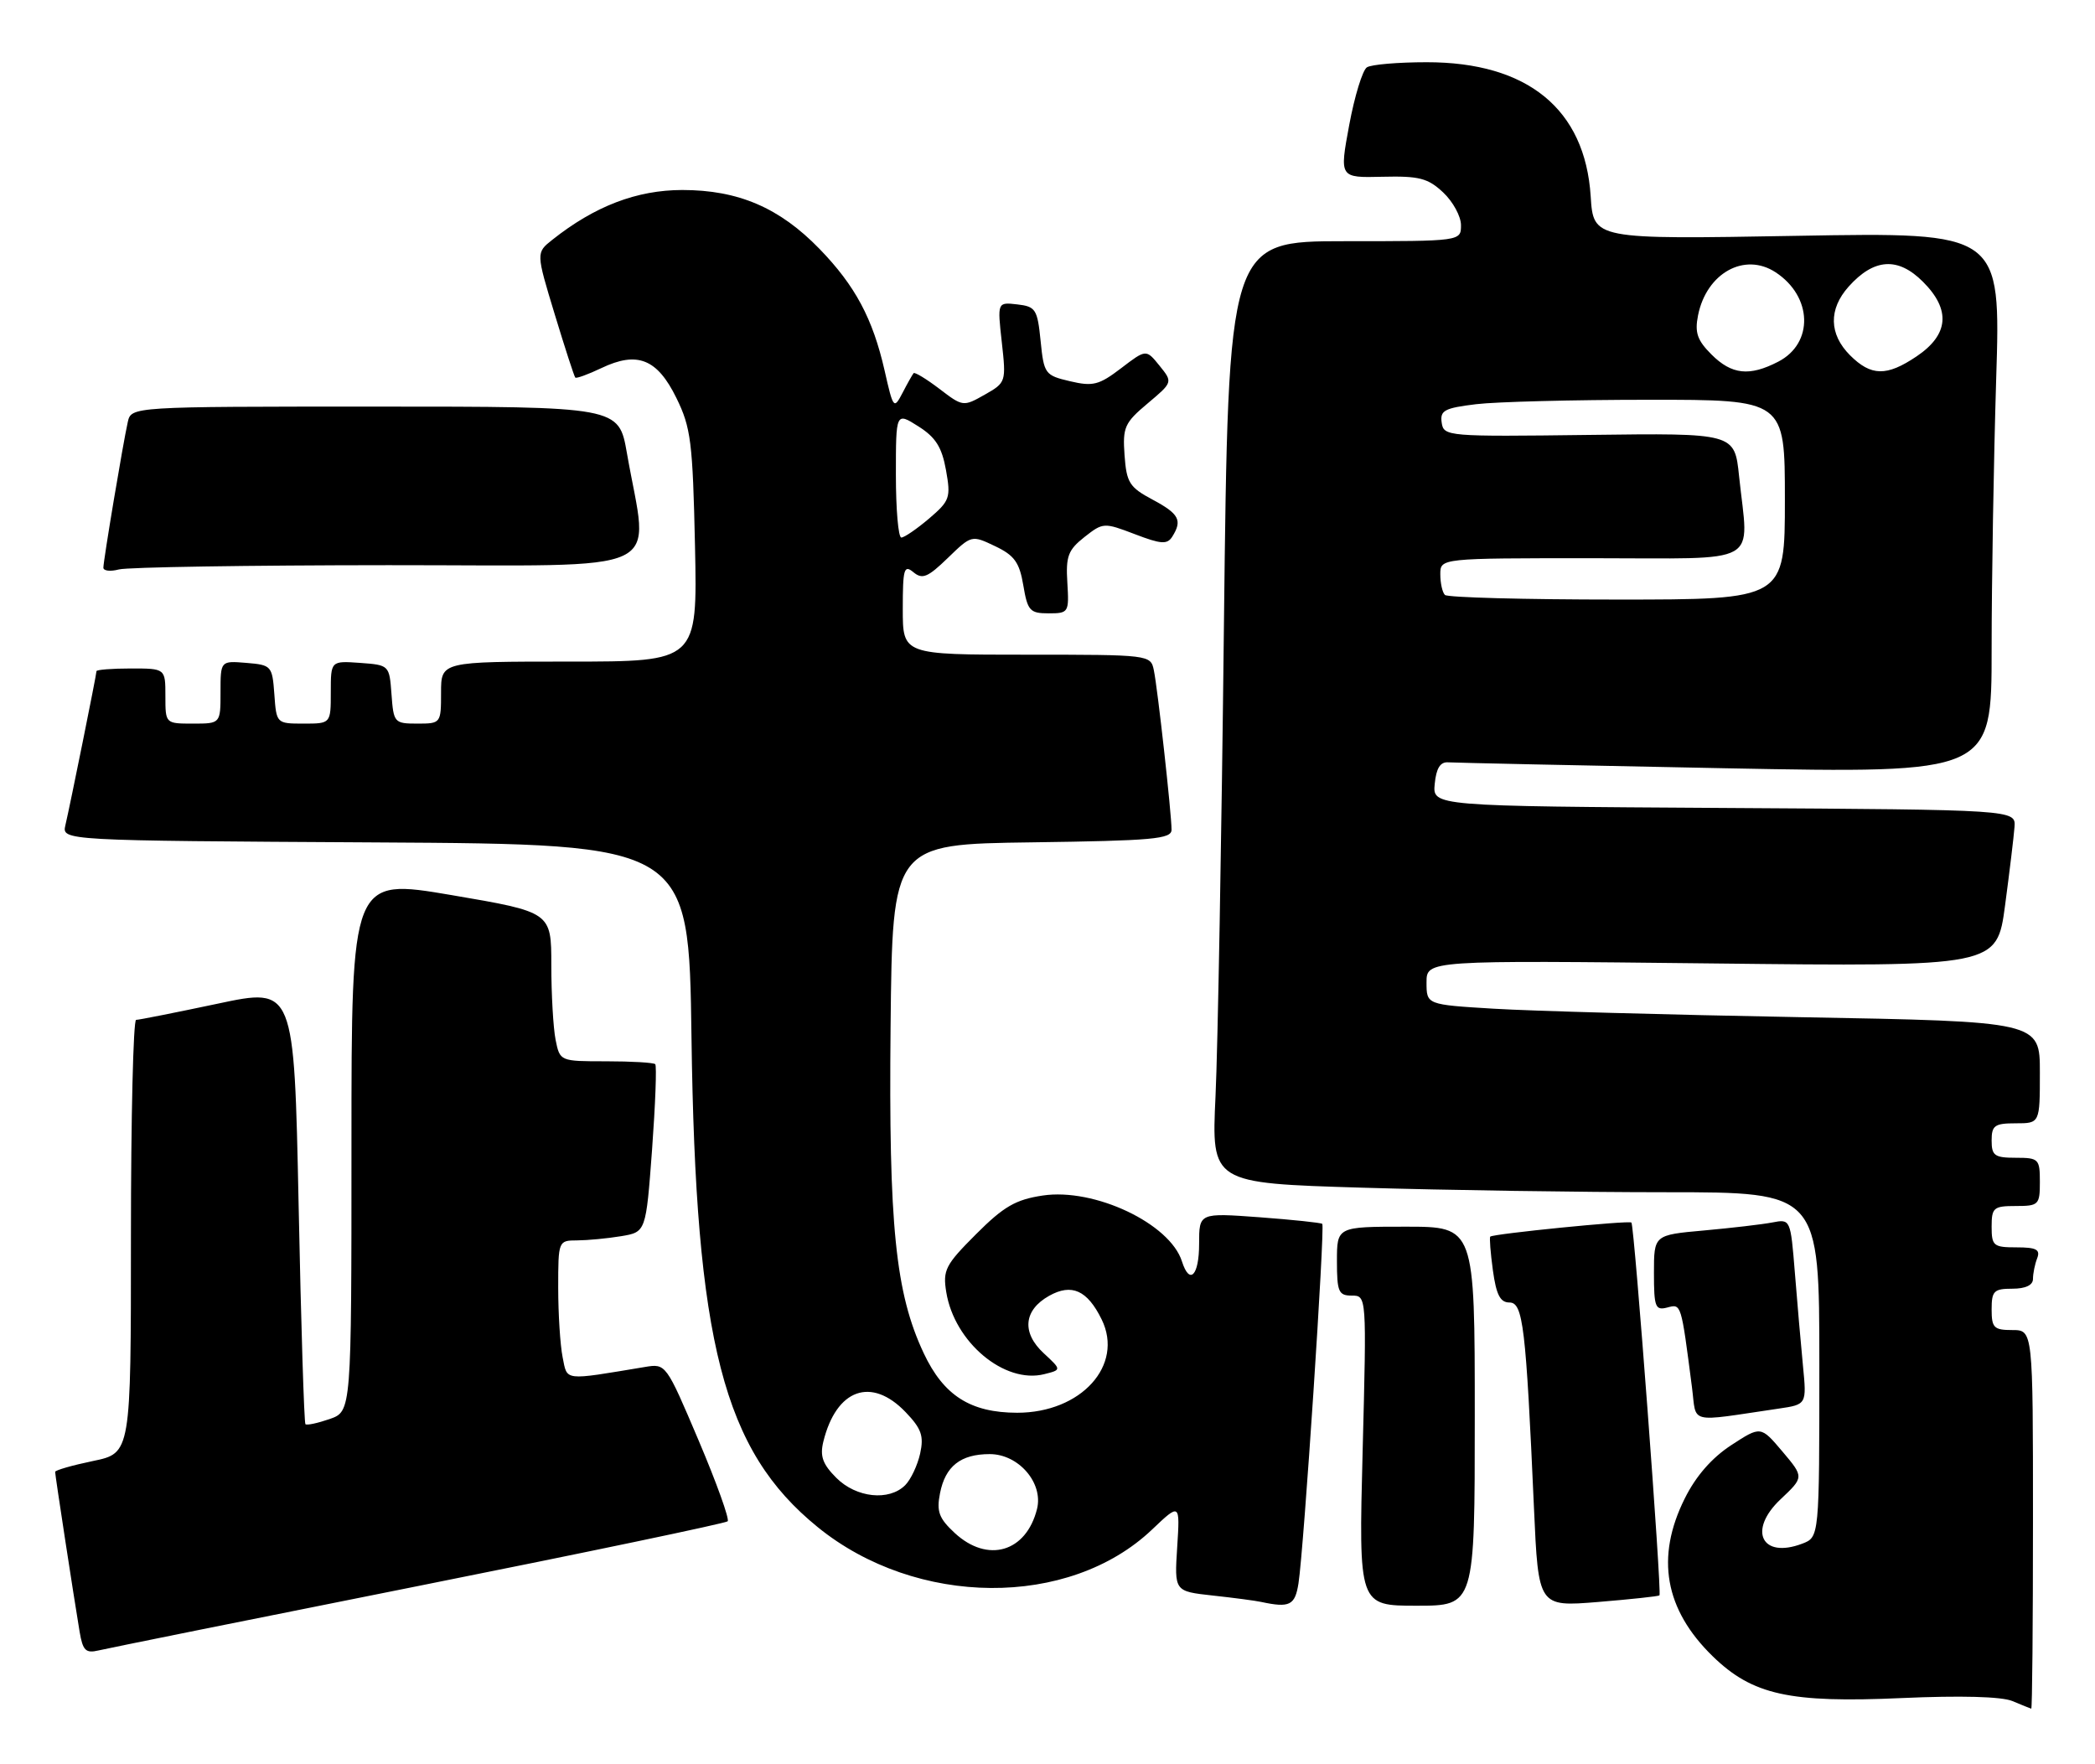 <?xml version="1.0" encoding="UTF-8" standalone="no"?>
<!DOCTYPE svg PUBLIC "-//W3C//DTD SVG 1.1//EN" "http://www.w3.org/Graphics/SVG/1.1/DTD/svg11.dtd" >
<svg xmlns="http://www.w3.org/2000/svg" xmlns:xlink="http://www.w3.org/1999/xlink" version="1.1" viewBox="0 0 304 256">
 <g >
 <path fill="currentColor"
d=" M 295.00 220.50 C 295.00 193.00 295.00 193.00 292.00 193.00 C 289.33 193.00 289.00 192.67 289.00 190.00 C 289.00 187.33 289.33 187.00 292.00 187.00 C 293.92 187.00 295.00 186.49 295.00 185.58 C 295.00 184.80 295.27 183.45 295.61 182.58 C 296.09 181.32 295.49 181.00 292.61 181.00 C 289.27 181.00 289.00 180.78 289.00 178.00 C 289.00 175.24 289.28 175.00 292.50 175.00 C 295.83 175.00 296.00 174.83 296.00 171.50 C 296.00 168.17 295.83 168.00 292.50 168.00 C 289.43 168.00 289.00 167.69 289.00 165.50 C 289.00 163.31 289.43 163.00 292.50 163.00 C 296.00 163.00 296.00 163.00 296.00 155.62 C 296.00 148.23 296.00 148.23 261.25 147.60 C 242.14 147.25 222.11 146.70 216.75 146.37 C 207.00 145.78 207.00 145.78 207.00 142.56 C 207.00 139.34 207.00 139.34 248.38 139.80 C 289.76 140.27 289.76 140.27 290.95 131.38 C 291.60 126.50 292.22 121.38 292.32 120.00 C 292.50 117.50 292.50 117.50 250.19 117.24 C 207.87 116.98 207.87 116.98 208.19 113.74 C 208.41 111.48 208.99 110.54 210.13 110.62 C 211.02 110.68 229.13 111.07 250.38 111.48 C 289.00 112.22 289.00 112.22 289.00 94.27 C 289.00 84.40 289.30 66.73 289.66 55.01 C 290.33 33.70 290.33 33.70 260.77 34.22 C 231.22 34.74 231.22 34.74 230.82 28.48 C 230.01 15.83 221.66 9.01 207.00 9.03 C 202.88 9.03 198.98 9.36 198.35 9.77 C 197.72 10.17 196.56 13.94 195.78 18.15 C 194.36 25.80 194.36 25.80 200.59 25.65 C 205.93 25.52 207.20 25.85 209.41 27.92 C 210.84 29.26 212.00 31.40 212.00 32.67 C 212.00 35.00 212.00 35.00 195.12 35.00 C 178.24 35.00 178.24 35.00 177.60 90.75 C 177.26 121.41 176.71 152.16 176.38 159.09 C 175.79 171.68 175.79 171.68 197.65 172.34 C 209.67 172.70 229.51 173.00 241.75 173.00 C 264.00 173.00 264.00 173.00 264.00 198.02 C 264.00 223.05 264.00 223.05 261.51 224.00 C 255.62 226.23 253.59 222.06 258.38 217.55 C 261.78 214.34 261.78 214.34 258.64 210.62 C 255.50 206.91 255.50 206.91 251.22 209.70 C 248.40 211.54 246.09 214.18 244.47 217.44 C 240.21 225.98 241.56 233.56 248.54 240.35 C 254.31 245.95 259.67 247.13 275.95 246.40 C 284.48 246.02 290.43 246.18 292.00 246.83 C 293.38 247.41 294.61 247.90 294.75 247.94 C 294.89 247.97 295.00 235.62 295.00 220.50 Z  M 60.78 230.12 C 85.13 225.26 105.29 221.04 105.59 220.75 C 105.88 220.45 103.99 215.18 101.38 209.03 C 96.64 197.87 96.63 197.85 93.57 198.36 C 81.64 200.34 82.34 200.43 81.64 196.94 C 81.29 195.19 81.00 190.66 81.00 186.88 C 81.00 180.04 81.02 180.00 83.75 179.99 C 85.26 179.98 88.13 179.71 90.12 179.38 C 93.73 178.78 93.73 178.78 94.62 166.81 C 95.10 160.22 95.31 154.65 95.08 154.42 C 94.85 154.19 91.65 154.00 87.96 154.00 C 81.25 154.00 81.25 154.00 80.62 150.88 C 80.28 149.16 80.00 144.28 80.00 140.05 C 80.00 132.35 80.00 132.35 65.50 129.88 C 51.00 127.42 51.00 127.42 51.00 166.11 C 51.00 204.80 51.00 204.80 47.84 205.91 C 46.10 206.51 44.52 206.85 44.32 206.66 C 44.13 206.46 43.68 192.12 43.33 174.79 C 42.68 143.28 42.68 143.28 31.59 145.64 C 25.49 146.93 20.16 147.99 19.75 147.99 C 19.34 148.00 19.00 162.14 19.00 179.43 C 19.00 210.86 19.00 210.86 13.50 212.00 C 10.47 212.63 8.00 213.34 8.00 213.58 C 8.00 214.06 10.68 231.55 11.55 236.76 C 12.01 239.51 12.44 239.93 14.30 239.49 C 15.51 239.20 36.42 234.98 60.78 230.12 Z  M 188.42 229.75 C 189.19 224.87 192.29 177.95 191.87 177.59 C 191.66 177.42 187.56 176.99 182.75 176.63 C 174.00 175.99 174.00 175.99 174.00 180.49 C 174.00 185.12 172.62 186.53 171.51 183.04 C 169.77 177.54 158.81 172.35 151.30 173.48 C 147.38 174.07 145.64 175.07 141.63 179.09 C 137.18 183.54 136.79 184.30 137.31 187.50 C 138.49 194.77 145.76 200.85 151.53 199.40 C 154.05 198.77 154.05 198.77 151.46 196.37 C 148.22 193.38 148.53 190.11 152.24 188.03 C 155.51 186.20 157.78 187.22 159.86 191.46 C 163.12 198.11 156.88 205.00 147.60 205.00 C 140.83 204.99 136.93 202.51 134.04 196.36 C 129.94 187.65 128.94 177.85 129.23 148.96 C 129.50 122.50 129.50 122.50 149.75 122.23 C 167.31 121.99 170.00 121.75 170.00 120.40 C 170.00 118.10 167.98 99.86 167.43 97.25 C 166.97 95.02 166.82 95.00 148.98 95.00 C 131.00 95.00 131.00 95.00 131.00 88.38 C 131.00 82.53 131.18 81.90 132.54 83.03 C 133.84 84.11 134.63 83.78 137.53 80.97 C 140.98 77.63 140.99 77.63 144.39 79.25 C 147.19 80.58 147.93 81.60 148.49 84.94 C 149.11 88.63 149.45 89.00 152.16 89.00 C 155.07 89.00 155.14 88.88 154.88 84.55 C 154.64 80.72 154.99 79.80 157.36 77.93 C 160.06 75.81 160.19 75.80 164.67 77.51 C 168.48 78.97 169.37 79.03 170.10 77.88 C 171.60 75.50 171.10 74.56 167.25 72.50 C 163.89 70.71 163.47 70.04 163.18 66.06 C 162.89 62.00 163.18 61.35 166.53 58.54 C 170.19 55.46 170.19 55.46 168.25 53.06 C 166.31 50.66 166.31 50.66 162.67 53.44 C 159.47 55.88 158.59 56.10 155.27 55.32 C 151.64 54.47 151.48 54.26 151.00 49.47 C 150.54 44.87 150.28 44.48 147.61 44.17 C 144.72 43.84 144.72 43.84 145.37 49.67 C 146.01 55.42 145.98 55.52 142.89 57.27 C 139.79 59.03 139.71 59.02 136.31 56.42 C 134.42 54.98 132.73 53.96 132.57 54.15 C 132.41 54.34 131.68 55.62 130.97 57.00 C 129.70 59.43 129.62 59.33 128.36 53.76 C 126.64 46.22 124.10 41.46 118.92 36.12 C 113.12 30.14 107.13 27.57 99.00 27.57 C 92.39 27.58 86.30 29.91 80.14 34.80 C 77.78 36.67 77.78 36.67 80.49 45.59 C 81.98 50.49 83.32 54.63 83.48 54.79 C 83.63 54.95 85.34 54.33 87.27 53.41 C 92.48 50.92 95.37 52.07 98.15 57.75 C 100.26 62.04 100.52 64.14 100.85 79.25 C 101.20 96.00 101.20 96.00 82.60 96.00 C 64.00 96.00 64.00 96.00 64.00 100.50 C 64.00 104.96 63.97 105.00 60.56 105.00 C 57.22 105.00 57.11 104.87 56.81 100.75 C 56.50 96.52 56.48 96.50 52.25 96.19 C 48.00 95.89 48.00 95.89 48.00 100.44 C 48.00 105.00 48.00 105.00 44.06 105.00 C 40.13 105.00 40.11 104.98 39.81 100.75 C 39.51 96.62 39.39 96.49 35.75 96.19 C 32.00 95.88 32.00 95.88 32.00 100.44 C 32.00 105.00 32.00 105.00 28.00 105.00 C 24.00 105.00 24.00 105.00 24.00 101.00 C 24.00 97.00 24.00 97.00 19.00 97.00 C 16.25 97.00 14.00 97.18 14.00 97.39 C 14.00 97.88 10.20 116.71 9.49 119.74 C 8.97 121.98 8.97 121.98 54.46 122.24 C 99.96 122.50 99.96 122.50 100.34 150.50 C 100.94 194.86 104.96 210.47 118.66 221.60 C 132.97 233.23 155.14 233.39 167.17 221.95 C 171.23 218.09 171.23 218.09 170.82 224.50 C 170.41 230.91 170.41 230.91 175.96 231.52 C 179.00 231.85 182.18 232.27 183.00 232.45 C 187.15 233.34 187.92 232.95 188.42 229.75 Z  M 214.00 205.50 C 214.00 178.00 214.00 178.00 204.00 178.00 C 194.00 178.00 194.00 178.00 194.00 183.00 C 194.00 187.45 194.24 188.00 196.15 188.00 C 198.31 188.00 198.31 188.00 197.73 210.50 C 197.15 233.00 197.15 233.00 205.57 233.00 C 214.00 233.00 214.00 233.00 214.00 205.50 Z  M 240.80 231.50 C 241.17 231.17 237.16 177.83 236.73 177.40 C 236.40 177.06 216.70 179.03 216.25 179.44 C 216.11 179.57 216.28 181.77 216.63 184.34 C 217.12 187.88 217.69 189.00 219.03 189.00 C 221.01 189.00 221.42 192.47 222.59 218.83 C 223.23 233.16 223.23 233.16 231.87 232.46 C 236.61 232.07 240.63 231.64 240.80 231.50 Z  M 258.09 204.40 C 262.17 203.80 262.17 203.80 261.62 198.15 C 261.32 195.04 260.79 188.99 260.45 184.69 C 259.82 176.89 259.81 176.88 257.16 177.39 C 255.70 177.67 251.24 178.19 247.25 178.55 C 240.00 179.20 240.00 179.20 240.00 184.72 C 240.00 189.68 240.20 190.18 241.93 189.73 C 243.98 189.19 243.93 189.03 245.52 201.33 C 246.22 206.72 244.75 206.36 258.09 204.40 Z  M 56.39 82.01 C 97.87 82.00 94.11 83.77 90.97 65.75 C 89.79 59.00 89.79 59.00 54.42 59.00 C 19.04 59.00 19.04 59.00 18.54 61.25 C 17.84 64.36 15.01 81.30 15.00 82.37 C 15.00 82.84 16.01 82.96 17.25 82.63 C 18.49 82.30 36.10 82.02 56.39 82.01 Z  M 209.67 86.33 C 209.30 85.97 209.00 84.62 209.00 83.33 C 209.00 81.00 209.00 81.00 231.00 81.00 C 256.03 81.00 253.73 82.28 252.35 69.07 C 251.70 62.84 251.70 62.84 230.60 63.11 C 210.02 63.37 209.49 63.33 209.20 61.33 C 208.94 59.56 209.59 59.21 214.20 58.65 C 217.11 58.30 228.39 58.01 239.25 58.01 C 259.00 58.00 259.00 58.00 259.00 72.50 C 259.00 87.00 259.00 87.00 234.67 87.00 C 221.28 87.00 210.03 86.70 209.67 86.33 Z  M 248.34 51.43 C 246.28 49.37 245.90 48.26 246.40 45.75 C 247.63 39.62 253.15 36.56 257.65 39.51 C 263.01 43.02 263.21 49.81 258.04 52.48 C 253.85 54.65 251.28 54.37 248.34 51.43 Z  M 268.45 51.55 C 265.40 48.49 265.32 44.87 268.25 41.59 C 271.93 37.48 275.41 37.25 279.04 40.89 C 283.11 44.95 282.79 48.57 278.10 51.72 C 273.76 54.64 271.51 54.60 268.45 51.55 Z  M 138.53 222.44 C 136.25 220.32 135.88 219.34 136.40 216.69 C 137.17 212.75 139.40 211.00 143.62 211.00 C 147.81 211.00 151.42 215.19 150.48 218.96 C 148.91 225.24 143.31 226.87 138.53 222.44 Z  M 121.36 214.45 C 119.37 212.46 118.96 211.30 119.47 209.20 C 121.35 201.55 126.44 199.72 131.41 204.91 C 133.71 207.31 134.08 208.36 133.52 210.92 C 133.14 212.62 132.17 214.69 131.35 215.51 C 129.01 217.85 124.25 217.34 121.36 214.45 Z  M 130.00 68.90 C 130.00 59.80 130.00 59.80 133.25 61.86 C 135.77 63.45 136.67 64.88 137.27 68.21 C 137.99 72.23 137.83 72.67 134.81 75.25 C 133.03 76.76 131.22 78.00 130.79 78.00 C 130.35 78.00 130.00 73.91 130.00 68.90 Z "/>
</g>
</svg>
